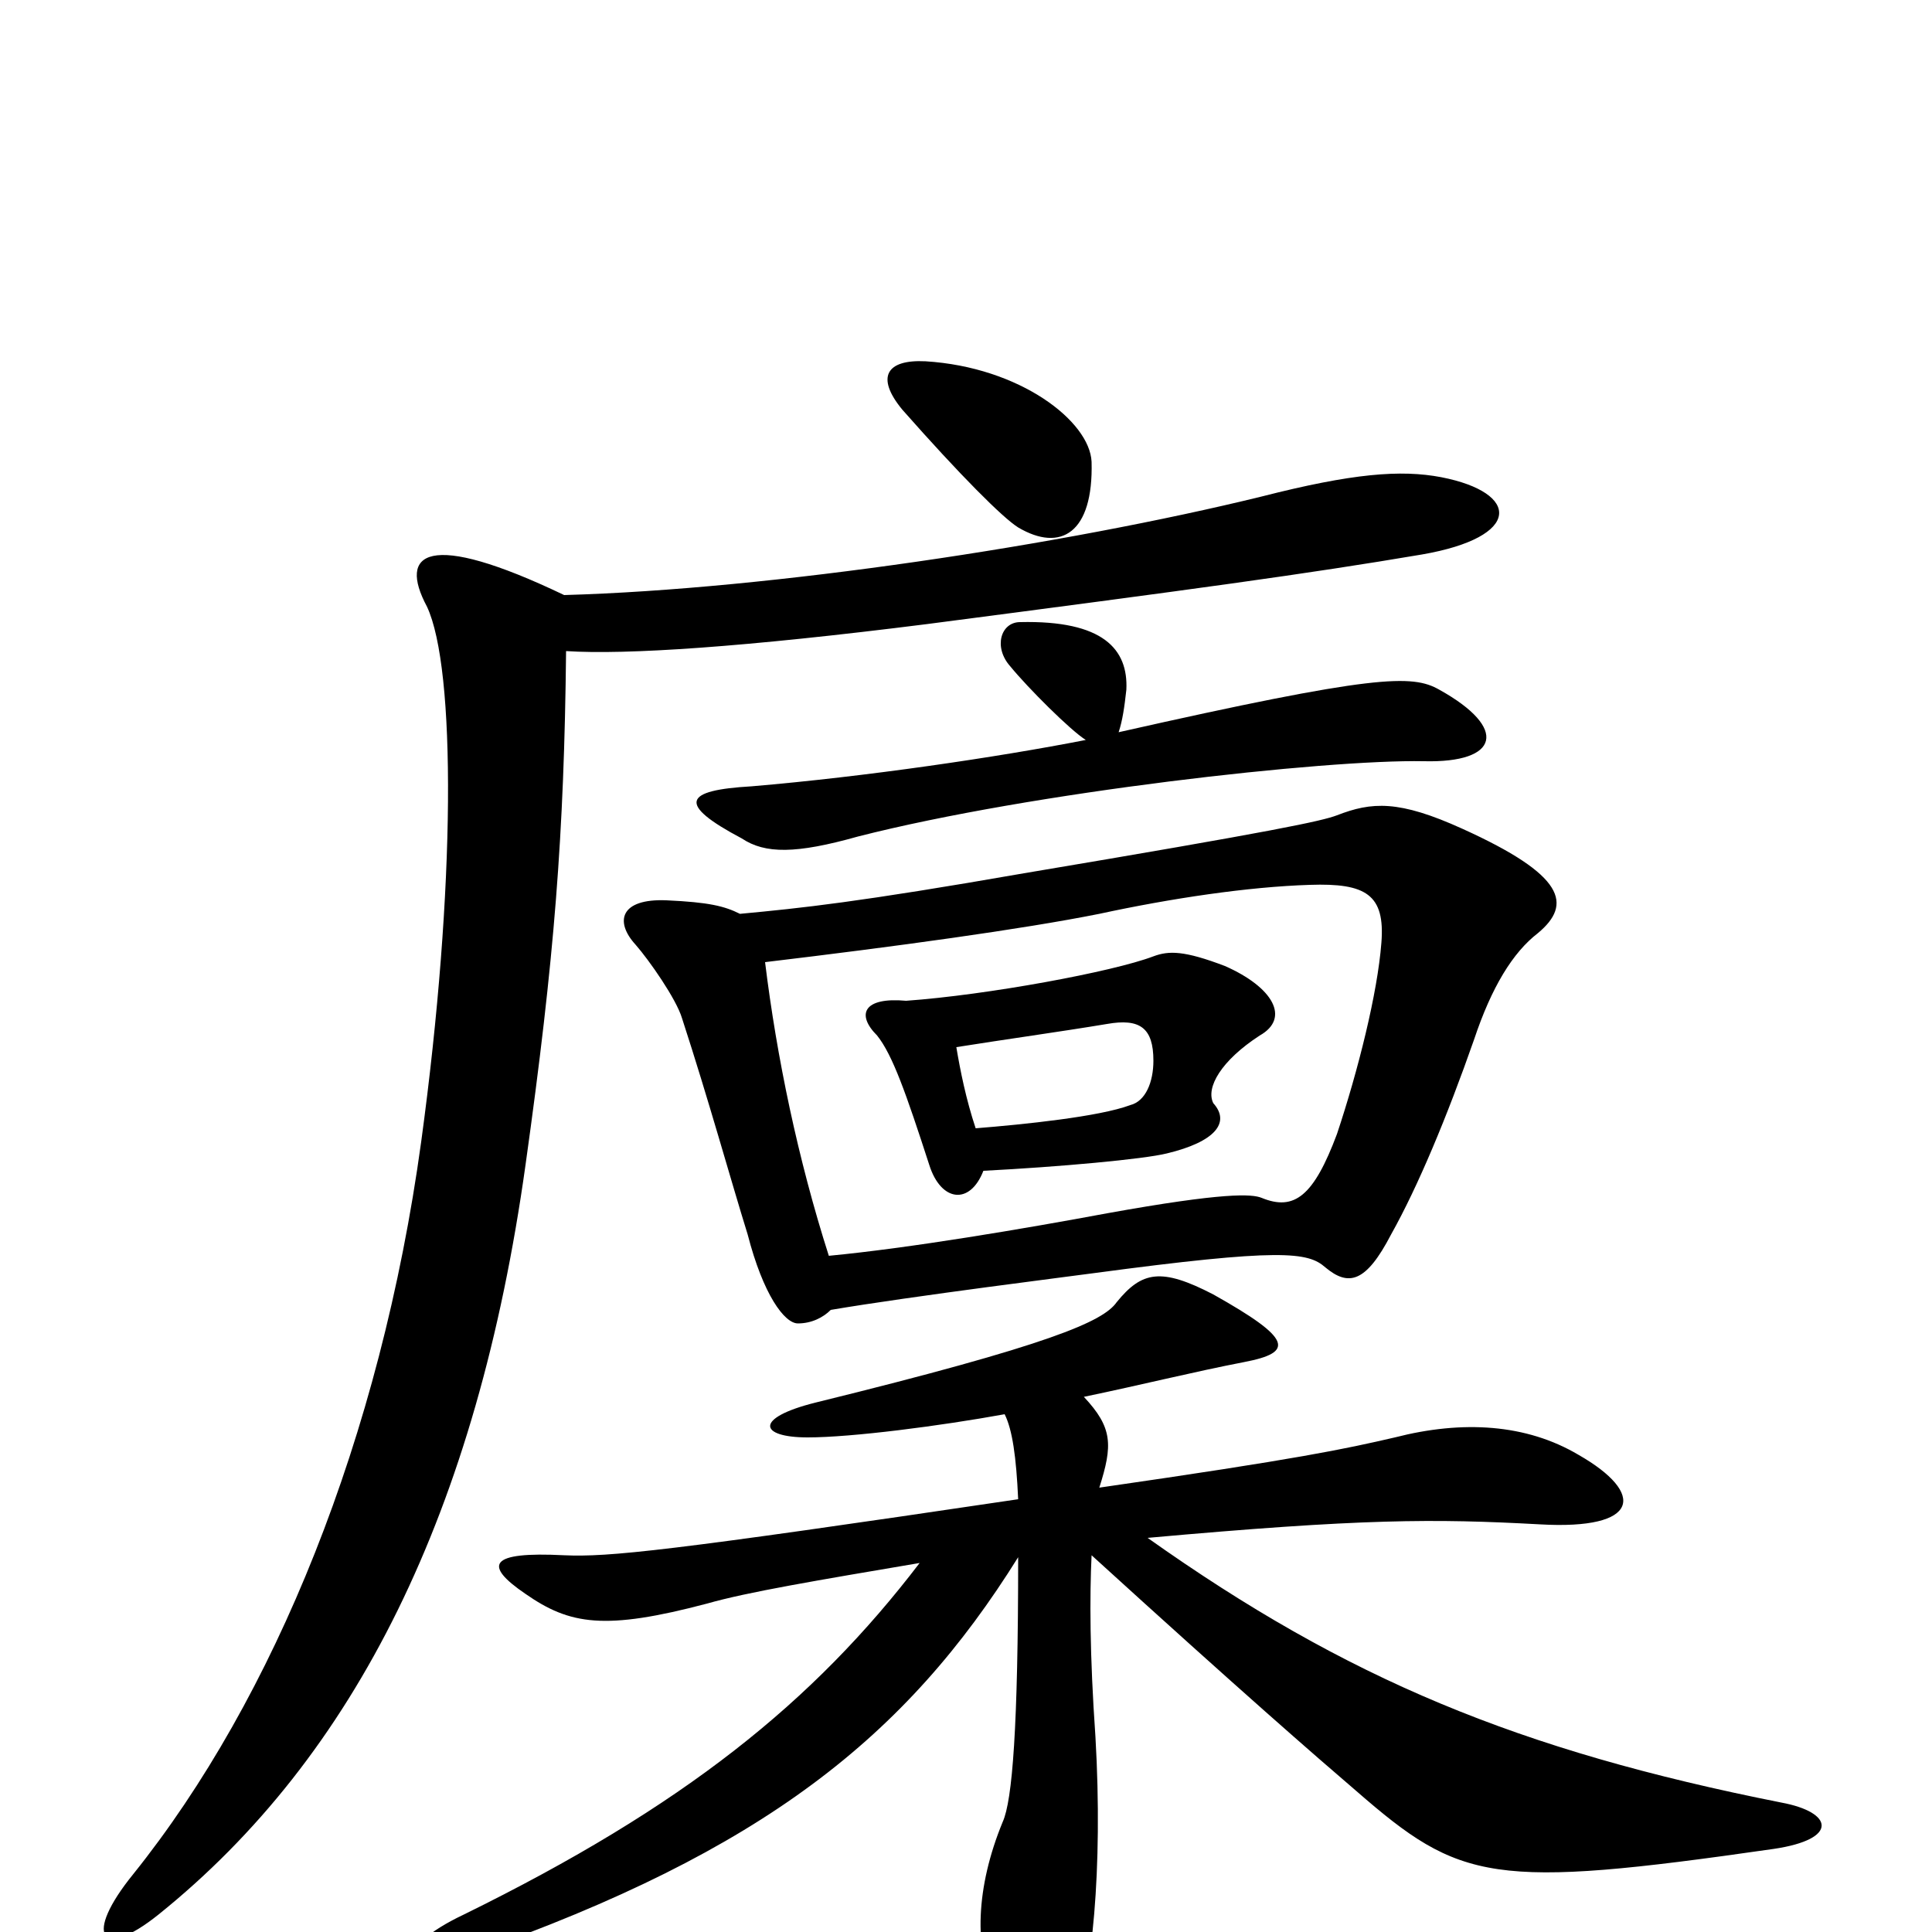<svg xmlns="http://www.w3.org/2000/svg" viewBox="0 -1000 1000 1000">
	<path fill="#000000" d="M565 -761C564 -782 528 -810 479 -813C459 -814 453 -805 467 -788C497 -754 519 -732 527 -727C549 -714 566 -724 565 -761ZM383 -527C375 -531 367 -533 345 -534C321 -535 318 -523 329 -511C336 -503 350 -483 353 -473C367 -430 378 -390 387 -361C395 -330 406 -315 413 -315C420 -315 426 -318 430 -322C471 -329 559 -340 566 -341C663 -354 677 -352 686 -344C698 -334 707 -336 720 -361C734 -386 749 -422 763 -462C772 -489 783 -507 796 -517C814 -532 810 -547 757 -571C724 -586 710 -585 692 -578C684 -575 661 -570 530 -548C444 -533 415 -530 383 -527ZM429 -350C413 -400 402 -453 396 -502C463 -510 529 -519 569 -527C606 -535 646 -541 678 -542C707 -543 717 -537 715 -512C713 -486 703 -446 692 -413C680 -381 670 -373 653 -380C648 -382 634 -383 573 -372C530 -364 471 -354 429 -350ZM569 -230C576 -252 576 -261 561 -277C590 -283 618 -290 644 -295C670 -300 669 -307 628 -330C601 -344 591 -342 578 -326C571 -316 544 -304 422 -274C390 -266 393 -256 418 -256C441 -256 487 -262 520 -268C524 -260 526 -246 527 -224C345 -197 315 -194 292 -195C253 -197 250 -190 272 -175C295 -159 313 -156 366 -170C387 -176 423 -182 476 -191C421 -119 354 -65 240 -9C202 9 209 24 245 11C395 -42 469 -101 527 -194C527 -106 524 -68 519 -57C505 -23 504 9 515 31C537 73 542 74 556 45C565 25 571 -32 567 -101C564 -144 564 -174 565 -195C643 -124 681 -91 702 -73C756 -26 772 -22 918 -43C952 -48 949 -62 922 -67C786 -94 697 -131 594 -204C705 -214 742 -214 797 -211C849 -208 852 -227 817 -247C790 -263 757 -265 722 -256C696 -250 673 -245 569 -230ZM562 -617C516 -608 448 -598 389 -593C354 -591 350 -584 384 -566C396 -558 412 -558 444 -567C534 -590 686 -607 737 -606C776 -605 781 -623 745 -643C731 -651 712 -651 579 -621C581 -627 582 -634 583 -643C584 -664 571 -679 528 -678C518 -678 514 -665 523 -655C532 -644 554 -622 562 -617ZM509 -394C548 -396 592 -400 604 -403C629 -409 637 -419 628 -429C624 -437 632 -451 652 -464C668 -473 659 -489 634 -500C613 -508 605 -508 597 -505C576 -497 511 -485 469 -482C447 -484 443 -475 454 -464C462 -454 469 -434 481 -397C487 -378 502 -376 509 -394ZM495 -458C520 -462 549 -466 573 -470C590 -473 597 -468 597 -451C597 -440 593 -430 585 -428C569 -422 530 -418 505 -416C500 -431 497 -446 495 -458ZM292 -692C221 -726 206 -714 221 -686C236 -654 236 -541 218 -409C197 -256 142 -121 69 -30C43 2 52 15 82 -9C184 -91 247 -218 272 -397C287 -504 292 -568 293 -663C324 -661 385 -665 480 -677C618 -695 677 -703 736 -713C788 -722 787 -745 746 -753C725 -757 700 -755 653 -743C551 -718 399 -695 292 -692Z"/>
</svg>